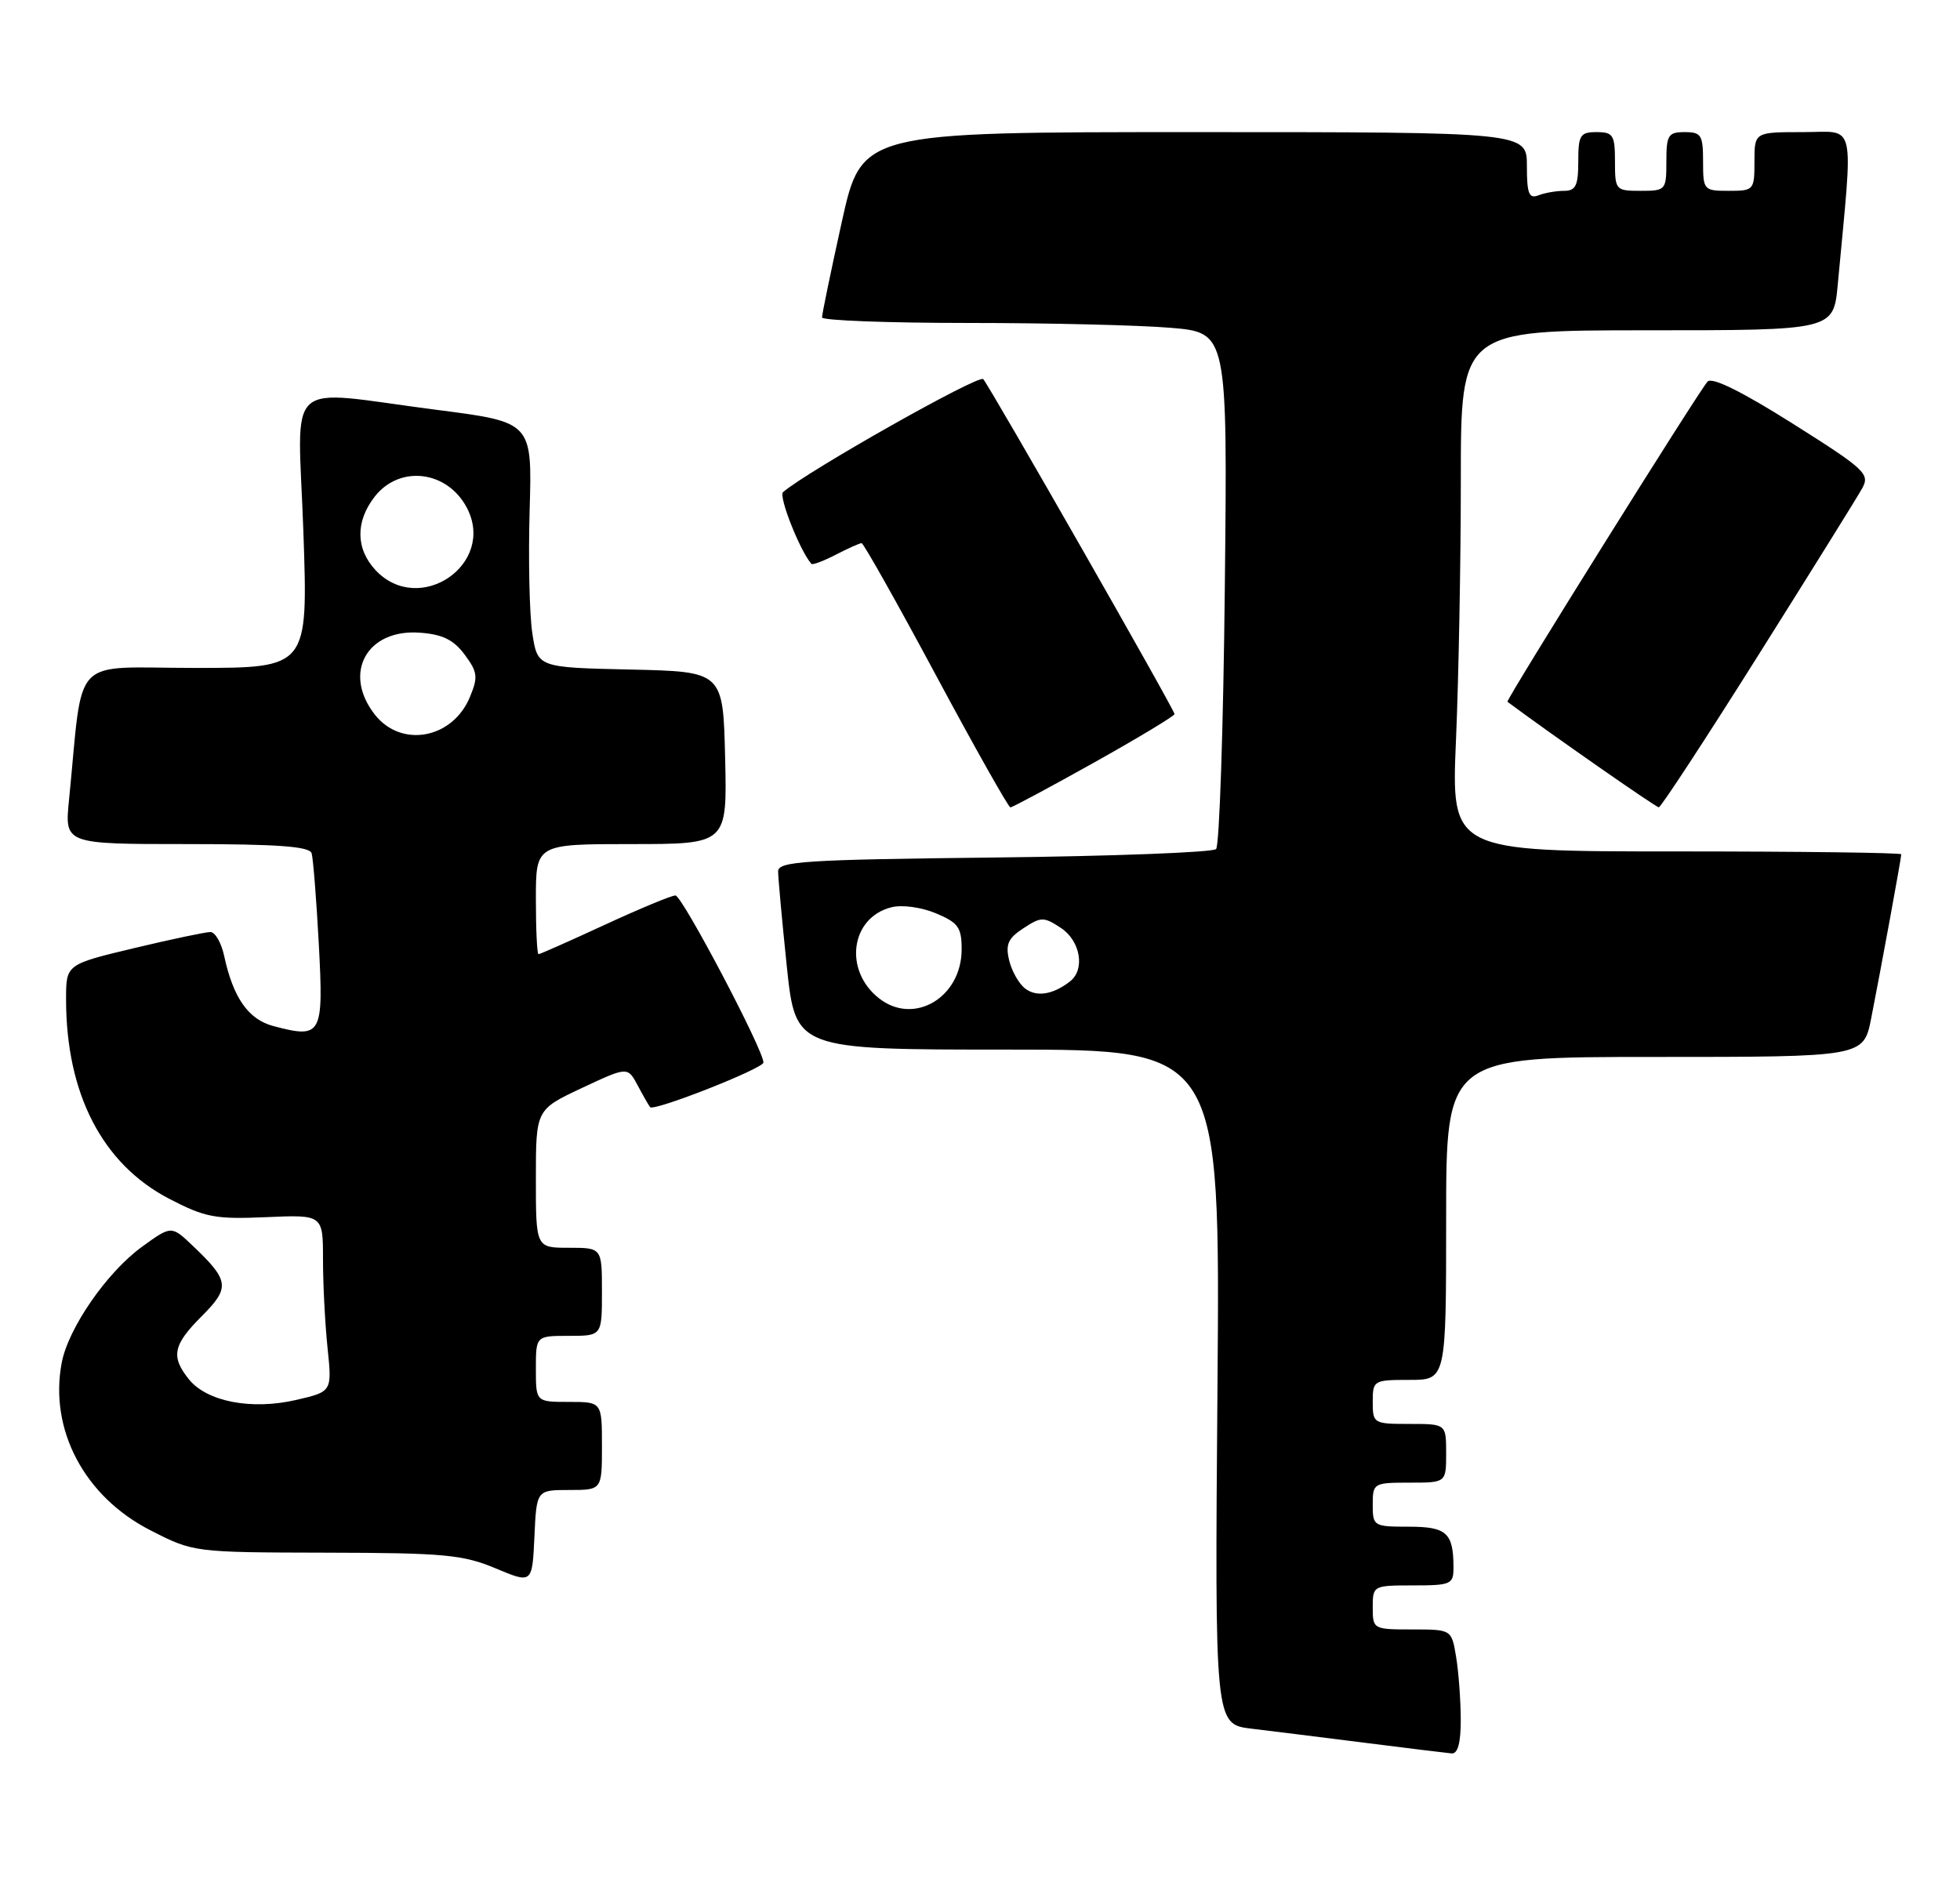 <?xml version="1.0" encoding="UTF-8" standalone="no"?>
<!DOCTYPE svg PUBLIC "-//W3C//DTD SVG 1.1//EN" "http://www.w3.org/Graphics/SVG/1.1/DTD/svg11.dtd" >
<svg xmlns="http://www.w3.org/2000/svg" xmlns:xlink="http://www.w3.org/1999/xlink" version="1.1" viewBox="0 0 267 256">
 <g >
 <path fill="currentColor"
d=" M 198.99 234.25 C 198.98 231.64 198.70 227.81 198.36 225.75 C 197.74 222.00 197.74 222.00 192.37 222.00 C 187.07 222.00 187.00 221.96 187.00 219.00 C 187.00 216.03 187.06 216.00 192.50 216.00 C 197.65 216.00 198.00 215.85 198.00 213.58 C 198.00 208.84 197.08 208.00 191.89 208.00 C 187.12 208.00 187.00 207.92 187.00 205.00 C 187.00 202.07 187.11 202.00 192.00 202.00 C 197.00 202.00 197.00 202.00 197.00 198.00 C 197.00 194.00 197.00 194.00 192.00 194.00 C 187.11 194.00 187.00 193.93 187.00 191.00 C 187.00 188.07 187.11 188.00 192.00 188.00 C 197.00 188.00 197.00 188.00 197.00 166.00 C 197.00 144.00 197.00 144.00 225.43 144.00 C 253.86 144.00 253.86 144.00 254.90 138.75 C 256.22 132.05 259.00 116.90 259.00 116.39 C 259.00 116.18 245.20 116.00 228.34 116.00 C 197.69 116.00 197.69 116.00 198.34 100.84 C 198.70 92.50 199.00 76.53 199.00 65.34 C 199.00 45.00 199.00 45.00 224.38 45.00 C 249.77 45.00 249.77 45.00 250.35 38.75 C 252.47 15.90 252.95 18.00 245.60 18.00 C 239.00 18.00 239.00 18.00 239.00 22.00 C 239.00 25.90 238.92 26.00 235.50 26.00 C 232.08 26.00 232.00 25.90 232.00 22.00 C 232.00 18.40 231.75 18.00 229.50 18.00 C 227.25 18.00 227.00 18.40 227.00 22.00 C 227.00 25.90 226.92 26.00 223.50 26.00 C 220.08 26.00 220.00 25.90 220.00 22.00 C 220.00 18.40 219.75 18.00 217.50 18.00 C 215.25 18.00 215.00 18.40 215.00 22.00 C 215.00 25.28 214.65 26.00 213.08 26.00 C 212.03 26.00 210.45 26.27 209.58 26.61 C 208.28 27.11 208.00 26.40 208.00 22.61 C 208.00 18.00 208.00 18.00 162.69 18.00 C 117.38 18.00 117.38 18.00 114.67 30.25 C 113.18 36.99 111.97 42.84 111.98 43.25 C 111.99 43.66 120.93 44.00 131.85 44.00 C 142.77 44.00 155.19 44.30 159.46 44.66 C 167.22 45.31 167.22 45.31 166.85 80.08 C 166.65 99.21 166.11 115.23 165.66 115.68 C 165.21 116.13 151.60 116.65 135.42 116.83 C 109.58 117.12 106.00 117.35 106.00 118.72 C 106.00 119.58 106.53 125.39 107.18 131.64 C 108.37 143.00 108.37 143.00 137.30 143.00 C 166.22 143.00 166.22 143.00 165.85 188.96 C 165.48 234.92 165.48 234.92 170.49 235.52 C 173.25 235.85 180.22 236.72 186.00 237.45 C 191.78 238.18 197.06 238.83 197.75 238.89 C 198.59 238.96 199.00 237.45 198.99 234.25 Z  M 77.55 203.00 C 82.00 203.00 82.00 203.00 82.00 197.00 C 82.00 191.00 82.00 191.00 77.50 191.00 C 73.00 191.00 73.00 191.00 73.00 186.50 C 73.00 182.00 73.00 182.00 77.50 182.00 C 82.00 182.00 82.00 182.00 82.00 176.00 C 82.00 170.00 82.00 170.00 77.50 170.00 C 73.00 170.00 73.00 170.00 73.00 160.59 C 73.00 151.18 73.00 151.18 79.25 148.24 C 85.50 145.31 85.50 145.31 86.88 147.90 C 87.64 149.33 88.40 150.65 88.56 150.84 C 89.08 151.45 104.00 145.57 104.00 144.76 C 104.00 143.03 92.92 122.00 92.01 122.00 C 91.47 122.00 87.14 123.80 82.38 126.00 C 77.62 128.20 73.56 130.00 73.36 130.00 C 73.16 130.00 73.00 126.62 73.00 122.50 C 73.00 115.00 73.00 115.00 86.03 115.00 C 99.06 115.00 99.06 115.00 98.78 103.25 C 98.50 91.50 98.50 91.50 85.86 91.22 C 73.22 90.94 73.22 90.94 72.51 86.23 C 72.12 83.64 71.96 76.11 72.15 69.51 C 72.50 57.51 72.50 57.51 59.50 55.84 C 38.28 53.11 40.58 51.01 41.33 72.50 C 41.97 91.00 41.97 91.00 26.58 91.00 C 9.38 91.00 11.41 88.87 9.40 109.00 C 8.80 115.00 8.80 115.00 25.43 115.00 C 37.86 115.00 42.16 115.32 42.45 116.25 C 42.66 116.94 43.10 122.51 43.43 128.63 C 44.09 141.06 43.83 141.53 37.26 139.80 C 33.84 138.90 31.77 135.96 30.54 130.25 C 30.16 128.46 29.31 126.99 28.67 126.98 C 28.03 126.98 23.34 127.96 18.25 129.18 C 9.00 131.39 9.00 131.39 9.00 136.15 C 9.00 149.00 13.93 158.56 23.00 163.30 C 27.94 165.87 29.30 166.13 36.25 165.83 C 44.00 165.49 44.00 165.49 44.00 171.60 C 44.00 174.96 44.28 180.38 44.62 183.65 C 45.24 189.60 45.24 189.60 40.31 190.74 C 34.26 192.13 28.21 190.97 25.75 187.94 C 23.24 184.83 23.56 183.24 27.49 179.31 C 31.37 175.43 31.25 174.47 26.26 169.73 C 23.35 166.96 23.35 166.96 19.35 169.86 C 14.57 173.32 9.28 180.97 8.40 185.70 C 6.69 194.80 11.52 203.91 20.47 208.48 C 26.37 211.50 26.37 211.50 44.43 211.54 C 60.47 211.57 63.06 211.81 67.50 213.67 C 72.50 215.77 72.50 215.77 72.80 209.39 C 73.09 203.00 73.09 203.00 77.55 203.00 Z  M 149.06 103.88 C 155.08 100.51 160.00 97.54 160.00 97.29 C 160.00 96.70 134.92 52.79 133.94 51.65 C 133.36 50.98 110.03 64.15 106.67 67.05 C 106.03 67.60 108.97 75.05 110.53 76.82 C 110.69 77.00 112.18 76.44 113.86 75.57 C 115.53 74.71 117.11 74.00 117.37 74.00 C 117.63 74.00 122.19 82.10 127.50 92.00 C 132.81 101.90 137.38 110.00 137.64 110.00 C 137.91 110.00 143.05 107.24 149.06 103.88 Z  M 239.50 89.31 C 246.65 77.95 253.03 67.70 253.67 66.54 C 254.76 64.57 254.11 63.96 244.22 57.72 C 237.35 53.38 233.25 51.35 232.62 51.98 C 231.59 53.01 205.08 95.42 205.35 95.61 C 211.13 99.92 225.59 110.00 225.97 109.99 C 226.26 109.98 232.35 100.68 239.50 89.31 Z  M 119.74 136.01 C 114.89 132.20 115.87 125.00 121.43 123.61 C 122.88 123.24 125.51 123.60 127.49 124.43 C 130.54 125.71 131.00 126.35 131.00 129.34 C 131.00 135.90 124.50 139.76 119.74 136.01 Z  M 139.65 134.68 C 138.80 134.03 137.82 132.30 137.47 130.83 C 136.95 128.68 137.32 127.83 139.41 126.47 C 141.82 124.89 142.18 124.89 144.50 126.41 C 147.19 128.17 147.86 132.09 145.75 133.72 C 143.43 135.52 141.20 135.87 139.65 134.68 Z  M 51.07 97.37 C 46.63 91.72 49.96 85.66 57.20 86.20 C 60.28 86.42 61.80 87.17 63.30 89.19 C 65.06 91.56 65.15 92.23 64.01 94.97 C 61.65 100.66 54.68 101.95 51.07 97.37 Z  M 51.17 77.69 C 48.44 74.77 48.40 71.03 51.07 67.63 C 54.49 63.30 60.97 64.12 63.62 69.22 C 67.58 76.89 57.11 84.01 51.17 77.69 Z "/>
</g>
</svg>